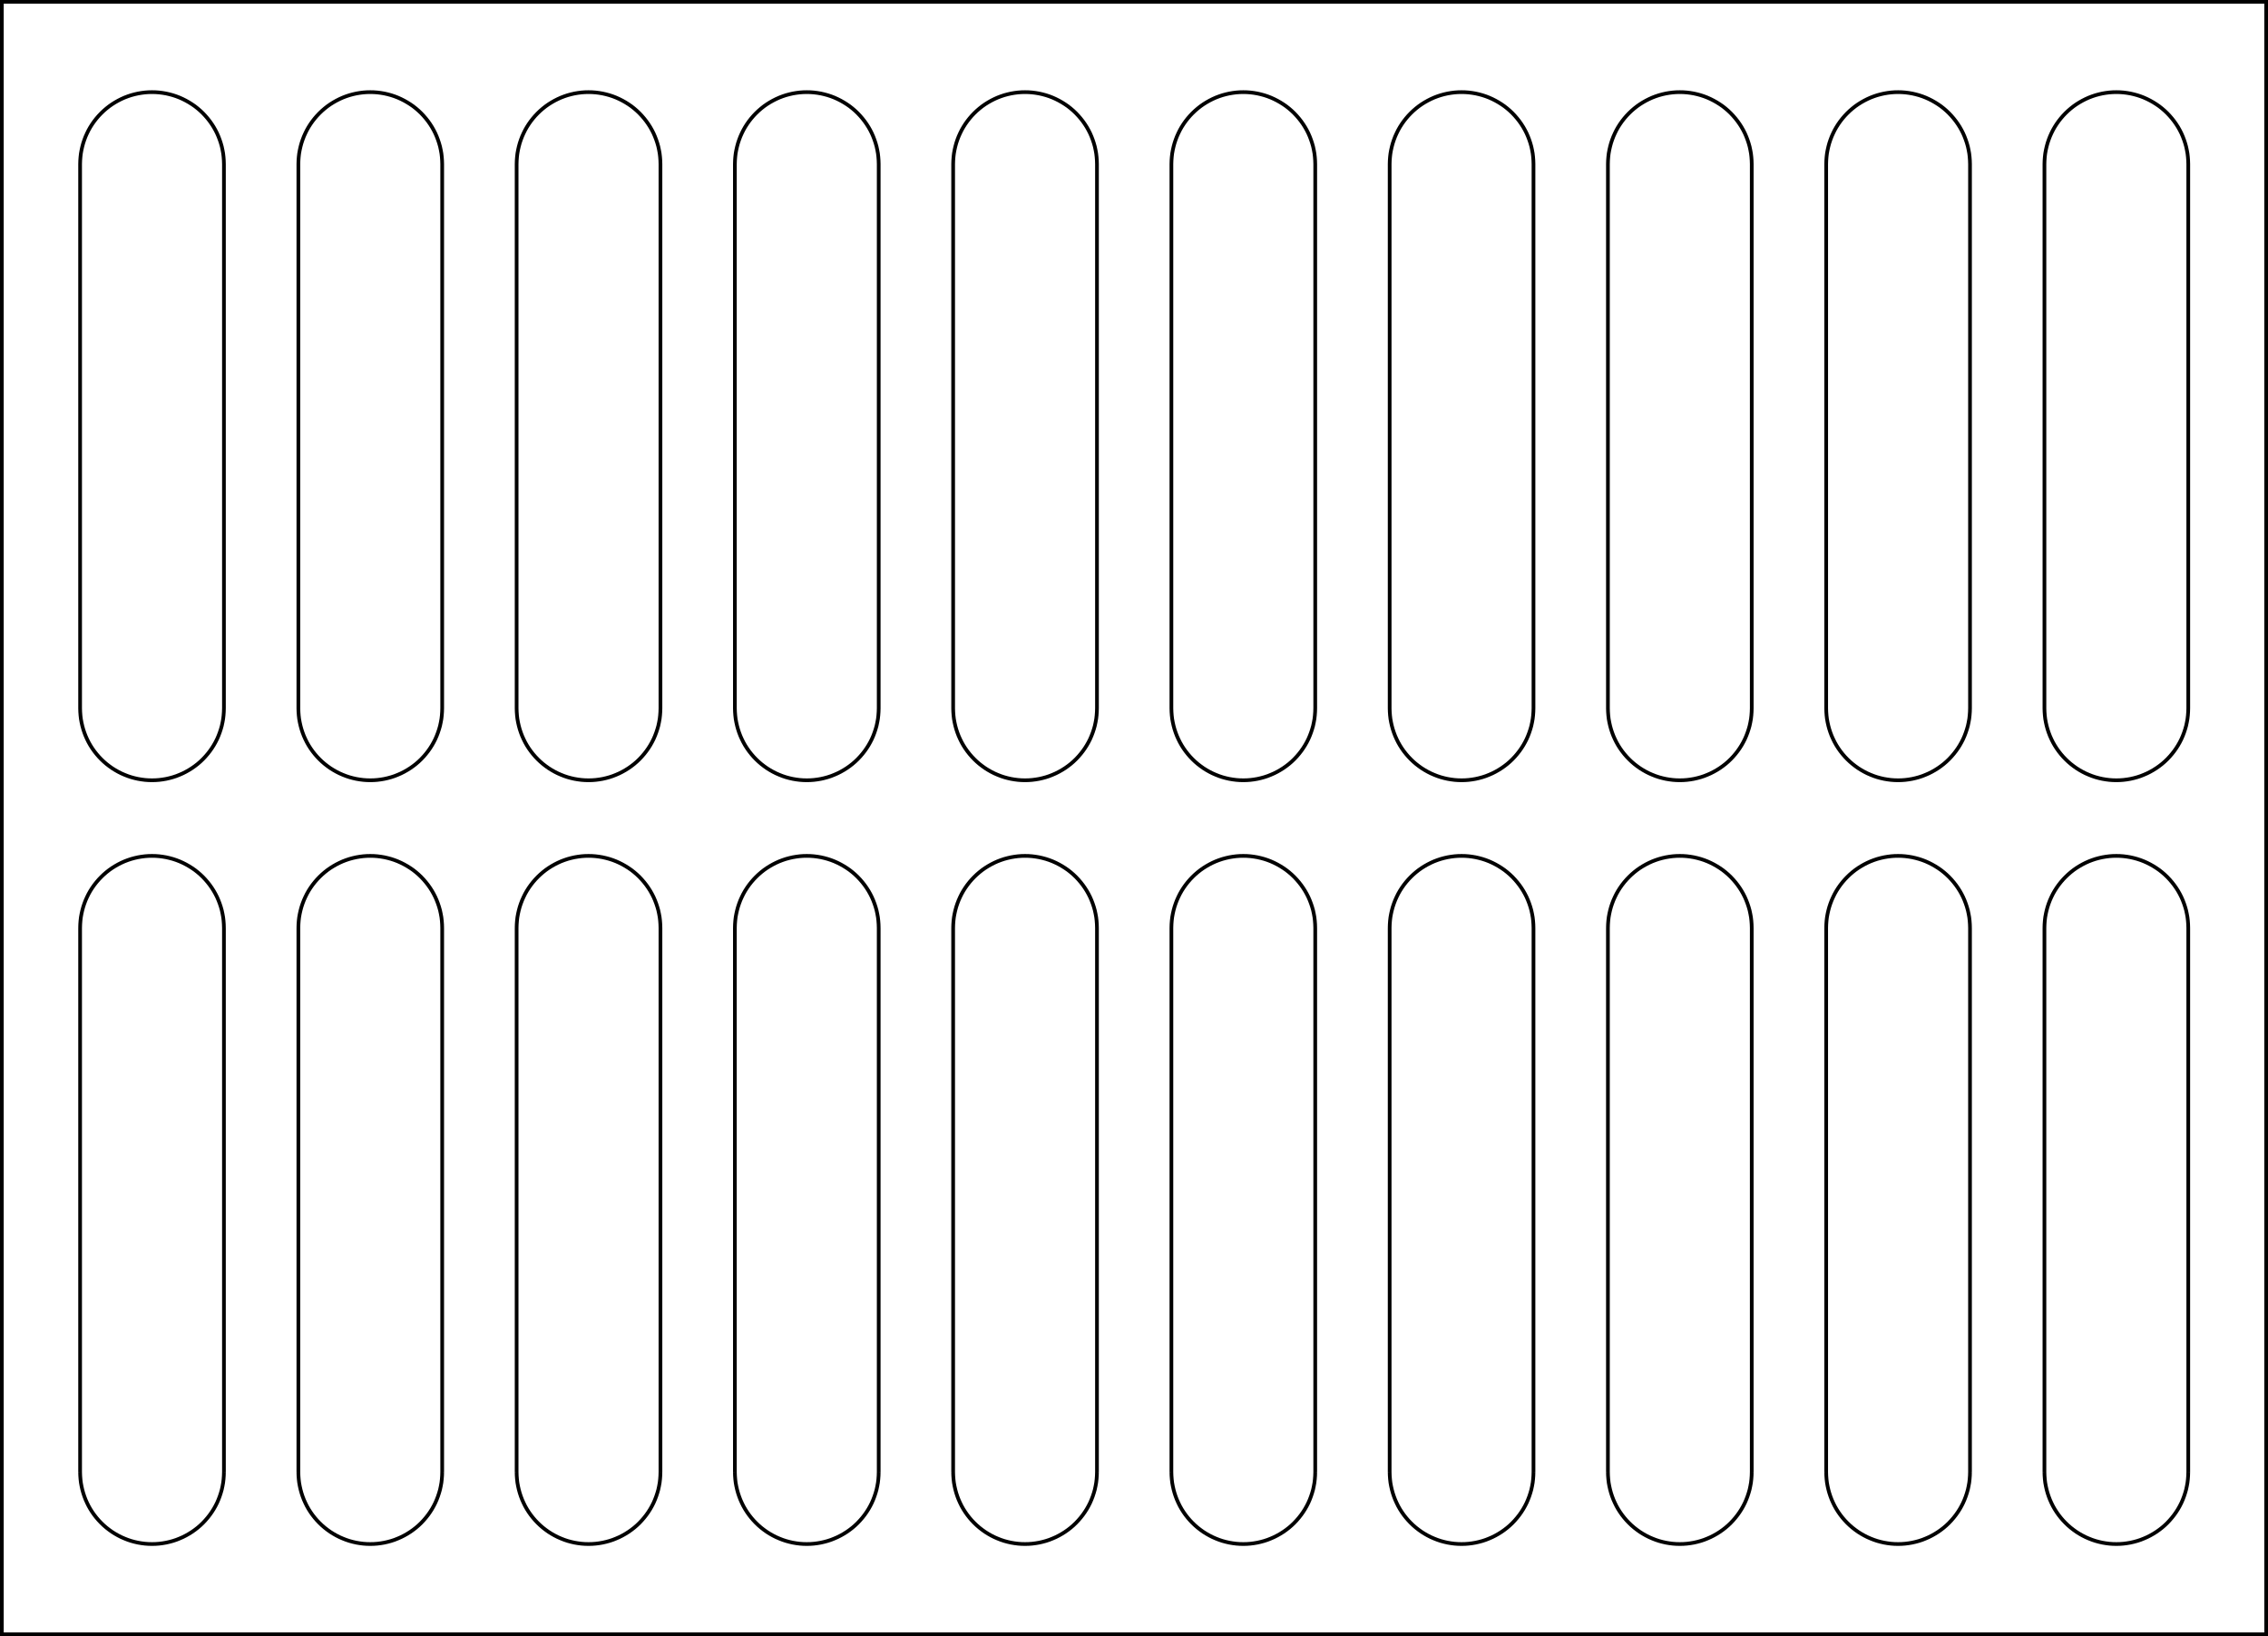 <?xml version="1.0" encoding="UTF-8" standalone="no"?>
<!-- Created with Inkscape (http://www.inkscape.org/) -->

<svg
   width="61.184mm"
   height="44.129mm"
   viewBox="0 0 61.184 44.129"
   version="1.1"
   id="svg1882"
   inkscape:version="1.2 (dc2aedaf03, 2022-05-15)"
   sodipodi:docname="gasket.svg"
   xmlns:inkscape="http://www.inkscape.org/namespaces/inkscape"
   xmlns:sodipodi="http://sodipodi.sourceforge.net/DTD/sodipodi-0.dtd"
   xmlns="http://www.w3.org/2000/svg"
   xmlns:svg="http://www.w3.org/2000/svg">
  <sodipodi:namedview
     id="namedview1884"
     pagecolor="#ffffff"
     bordercolor="#000000"
     borderopacity="0.25"
     inkscape:showpageshadow="2"
     inkscape:pageopacity="0.0"
     inkscape:pagecheckerboard="0"
     inkscape:deskcolor="#d1d1d1"
     inkscape:document-units="mm"
     showgrid="false"
     inkscape:zoom="1.4770342"
     inkscape:cx="233.57617"
     inkscape:cy="244.07017"
     inkscape:window-width="1409"
     inkscape:window-height="1032"
     inkscape:window-x="719"
     inkscape:window-y="151"
     inkscape:window-maximized="0"
     inkscape:current-layer="layer1" />
  <defs
     id="defs1879" />
  <g
     inkscape:label="Layer 1"
     inkscape:groupmode="layer"
     id="layer1"
     transform="translate(-7.832,-8.406)">
    <path
       id="rect2433"
       style="fill:none;stroke:#000000;stroke-width:0.1"
       d="M 7.882,8.456 H 68.966 V 52.486 H 7.882 Z M 9.993,48.111 V 33.43 m 3.88,0 v 14.681 m -3.88,-14.681 0.003,-0.095 0.007,-0.095 0.011,-0.094 0.017,-0.094 0.021,-0.093 0.025,-0.092 0.03,-0.09 0.034,-0.089 0.039,-0.087 0.042,-0.085 0.047,-0.083 0.051,-0.08 0.055,-0.078 0.059,-0.075 0.062,-0.072 0.066,-0.069 0.069,-0.066 0.072,-0.062 0.075,-0.059 0.077,-0.054 0.081,-0.051 0.083,-0.047 0.085,-0.043 0.087,-0.039 0.089,-0.034 0.09,-0.03 0.092,-0.025 0.093,-0.021 0.094,-0.016 0.094,-0.012 0.095,-0.007 0.095,-0.002 0.095,0.002 0.095,0.007 0.095,0.012 0.094,0.016 0.092,0.021 0.092,0.025 0.091,0.03 0.088,0.034 0.087,0.039 0.085,0.043 0.083,0.047 0.081,0.051 0.078,0.054 0.075,0.059 0.072,0.062 0.069,0.066 0.065,0.069 0.062,0.072 0.059,0.075 0.055,0.078 0.051,0.08 0.047,0.083 0.043,0.085 0.038,0.087 0.034,0.089 0.03,0.09 0.026,0.092 0.02,0.093 0.017,0.094 0.011,0.094 0.007,0.095 0.003,0.095 m 0,14.681 -0.003,0.096 -0.007,0.095 -0.011,0.094 -0.017,0.094 -0.02,0.093 -0.026,0.091 -0.03,0.091 -0.034,0.089 -0.038,0.087 -0.043,0.085 -0.047,0.083 -0.051,0.08 -0.055,0.078 -0.059,0.075 -0.062,0.072 -0.065,0.069 -0.069,0.066 -0.072,0.062 -0.075,0.058 -0.078,0.055 -0.081,0.051 -0.083,0.047 -0.085,0.043 -0.087,0.038 -0.088,0.035 -0.091,0.03 -0.092,0.025 -0.092,0.021 -0.094,0.016 -0.095,0.012 -0.095,0.007 -0.095,0.002 -0.095,-0.002 -0.095,-0.007 -0.094,-0.012 -0.094,-0.016 -0.093,-0.021 -0.092,-0.025 -0.09,-0.03 -0.089,-0.035 -0.087,-0.038 -0.085,-0.043 -0.083,-0.047 -0.081,-0.051 -0.077,-0.055 -0.075,-0.058 -0.072,-0.062 -0.069,-0.066 -0.066,-0.069 -0.062,-0.072 -0.059,-0.075 -0.055,-0.078 -0.051,-0.08 -0.047,-0.083 -0.042,-0.085 -0.039,-0.087 -0.034,-0.089 -0.03,-0.091 -0.025,-0.091 -0.021,-0.093 -0.017,-0.094 -0.011,-0.094 -0.007,-0.095 -0.003,-0.096 m 5.888,0 V 33.43 m 3.88,0 v 14.681 m -3.88,-14.681 0.003,-0.095 0.007,-0.095 0.011,-0.094 0.017,-0.094 0.021,-0.093 0.025,-0.092 0.03,-0.09 0.034,-0.089 0.039,-0.087 0.042,-0.085 0.047,-0.083 0.051,-0.08 0.055,-0.078 0.059,-0.075 0.062,-0.072 0.066,-0.069 0.069,-0.066 0.072,-0.062 0.075,-0.059 0.077,-0.054 0.081,-0.051 0.083,-0.047 0.085,-0.043 0.087,-0.039 0.089,-0.034 0.09,-0.03 0.092,-0.025 0.093,-0.021 0.094,-0.016 0.094,-0.012 0.095,-0.007 0.095,-0.002 0.095,0.002 0.095,0.007 0.095,0.012 0.094,0.016 0.092,0.021 0.092,0.025 0.091,0.03 0.088,0.034 0.087,0.039 0.085,0.043 0.083,0.047 0.081,0.051 0.078,0.054 0.075,0.059 0.072,0.062 0.069,0.066 0.065,0.069 0.062,0.072 0.059,0.075 0.055,0.078 0.051,0.08 0.047,0.083 0.043,0.085 0.038,0.087 0.034,0.089 0.03,0.09 0.026,0.092 0.02,0.093 0.017,0.094 0.011,0.094 0.007,0.095 0.003,0.095 m 0,14.681 -0.003,0.096 -0.007,0.095 -0.011,0.094 -0.017,0.094 -0.02,0.093 -0.026,0.091 -0.03,0.091 -0.034,0.089 -0.038,0.087 -0.043,0.085 -0.047,0.083 -0.051,0.08 -0.055,0.078 -0.059,0.075 -0.062,0.072 -0.065,0.069 -0.069,0.066 -0.072,0.062 -0.075,0.058 -0.078,0.055 -0.081,0.051 -0.083,0.047 -0.085,0.043 -0.087,0.038 -0.088,0.035 -0.091,0.03 -0.092,0.025 -0.092,0.021 -0.094,0.016 -0.095,0.012 -0.095,0.007 -0.095,0.002 -0.095,-0.002 -0.095,-0.007 -0.094,-0.012 -0.094,-0.016 -0.093,-0.021 -0.092,-0.025 -0.09,-0.03 -0.089,-0.035 -0.087,-0.038 -0.085,-0.043 -0.083,-0.047 -0.081,-0.051 -0.077,-0.055 -0.075,-0.058 -0.072,-0.062 -0.069,-0.066 -0.066,-0.069 -0.062,-0.072 -0.059,-0.075 -0.055,-0.078 -0.051,-0.08 -0.047,-0.083 -0.042,-0.085 -0.039,-0.087 -0.034,-0.089 -0.03,-0.091 -0.025,-0.091 -0.021,-0.093 -0.017,-0.094 -0.011,-0.094 -0.007,-0.095 -0.003,-0.096 m 5.888,0 V 33.43 m 3.88,0 v 14.681 m -3.88,-14.681 0.003,-0.095 0.007,-0.095 0.011,-0.094 0.017,-0.094 0.021,-0.093 0.025,-0.092 0.03,-0.09 0.034,-0.089 0.039,-0.087 0.042,-0.085 0.047,-0.083 0.051,-0.08 0.055,-0.078 0.059,-0.075 0.062,-0.072 0.066,-0.069 0.069,-0.066 0.072,-0.062 0.075,-0.059 0.077,-0.054 0.081,-0.051 0.083,-0.047 0.085,-0.043 0.087,-0.039 0.089,-0.034 0.09,-0.03 0.092,-0.025 0.093,-0.021 0.094,-0.016 0.094,-0.012 0.095,-0.007 0.095,-0.002 0.095,0.002 0.095,0.007 0.095,0.012 0.094,0.016 0.092,0.021 0.092,0.025 0.091,0.03 0.088,0.034 0.087,0.039 0.085,0.043 0.083,0.047 0.081,0.051 0.078,0.054 0.075,0.059 0.072,0.062 0.069,0.066 0.065,0.069 0.062,0.072 0.059,0.075 0.055,0.078 0.051,0.08 0.047,0.083 0.043,0.085 0.038,0.087 0.034,0.089 0.03,0.09 0.026,0.092 0.02,0.093 0.017,0.094 0.011,0.094 0.007,0.095 0.003,0.095 m 0,14.681 -0.003,0.096 -0.007,0.095 -0.011,0.094 -0.017,0.094 -0.02,0.093 -0.026,0.091 -0.03,0.091 -0.034,0.089 -0.038,0.087 -0.043,0.085 -0.047,0.083 -0.051,0.08 -0.055,0.078 -0.059,0.075 -0.062,0.072 -0.065,0.069 -0.069,0.066 -0.072,0.062 -0.075,0.058 -0.078,0.055 -0.081,0.051 -0.083,0.047 -0.085,0.043 -0.087,0.038 -0.088,0.035 -0.091,0.03 -0.092,0.025 -0.092,0.021 -0.094,0.016 -0.095,0.012 -0.095,0.007 -0.095,0.002 -0.095,-0.002 -0.095,-0.007 -0.094,-0.012 -0.094,-0.016 -0.093,-0.021 -0.092,-0.025 -0.09,-0.03 -0.089,-0.035 -0.087,-0.038 -0.085,-0.043 -0.083,-0.047 -0.081,-0.051 -0.077,-0.055 -0.075,-0.058 -0.072,-0.062 -0.069,-0.066 -0.066,-0.069 -0.062,-0.072 -0.059,-0.075 -0.055,-0.078 -0.051,-0.08 -0.047,-0.083 -0.042,-0.085 -0.039,-0.087 -0.034,-0.089 -0.03,-0.091 -0.025,-0.091 -0.021,-0.093 -0.017,-0.094 -0.011,-0.094 -0.007,-0.095 -0.003,-0.096 m 5.888,0 V 33.43 m 3.88,0 v 14.681 m -3.88,-14.681 0.003,-0.095 0.007,-0.095 0.011,-0.094 0.017,-0.094 0.021,-0.093 0.025,-0.092 0.03,-0.09 0.034,-0.089 0.039,-0.087 0.042,-0.085 0.047,-0.083 0.051,-0.08 0.055,-0.078 0.059,-0.075 0.062,-0.072 0.066,-0.069 0.069,-0.066 0.072,-0.062 0.075,-0.059 0.077,-0.054 0.081,-0.051 0.083,-0.047 0.085,-0.043 0.087,-0.039 0.089,-0.034 0.09,-0.03 0.092,-0.025 0.093,-0.021 0.094,-0.016 0.094,-0.012 0.095,-0.007 0.095,-0.002 0.095,0.002 0.095,0.007 0.095,0.012 0.094,0.016 0.092,0.021 0.092,0.025 0.091,0.03 0.088,0.034 0.087,0.039 0.085,0.043 0.083,0.047 0.081,0.051 0.078,0.054 0.075,0.059 0.072,0.062 0.069,0.066 0.065,0.069 0.062,0.072 0.059,0.075 0.055,0.078 0.051,0.08 0.047,0.083 0.043,0.085 0.038,0.087 0.034,0.089 0.03,0.09 0.026,0.092 0.02,0.093 0.017,0.094 0.011,0.094 0.007,0.095 0.003,0.095 m 0,14.681 -0.003,0.096 -0.007,0.095 -0.011,0.094 -0.017,0.094 -0.02,0.093 -0.026,0.091 -0.03,0.091 -0.034,0.089 -0.038,0.087 -0.043,0.085 -0.047,0.083 -0.051,0.08 -0.055,0.078 -0.059,0.075 -0.062,0.072 -0.065,0.069 -0.069,0.066 -0.072,0.062 -0.075,0.058 -0.078,0.055 -0.081,0.051 -0.083,0.047 -0.085,0.043 -0.087,0.038 -0.088,0.035 -0.091,0.03 -0.092,0.025 -0.092,0.021 -0.094,0.016 -0.095,0.012 -0.095,0.007 -0.095,0.002 -0.095,-0.002 -0.095,-0.007 -0.094,-0.012 -0.094,-0.016 -0.093,-0.021 -0.092,-0.025 -0.09,-0.03 -0.089,-0.035 -0.087,-0.038 -0.085,-0.043 -0.083,-0.047 -0.081,-0.051 -0.077,-0.055 -0.075,-0.058 -0.072,-0.062 -0.069,-0.066 -0.066,-0.069 -0.062,-0.072 -0.059,-0.075 -0.055,-0.078 -0.051,-0.08 -0.047,-0.083 -0.042,-0.085 -0.039,-0.087 -0.034,-0.089 -0.03,-0.091 -0.025,-0.091 -0.021,-0.093 -0.017,-0.094 -0.011,-0.094 -0.007,-0.095 -0.003,-0.096 m 5.888,0 V 33.43 m 3.88,0 v 14.681 m -3.88,-14.681 0.003,-0.095 0.007,-0.095 0.011,-0.094 0.017,-0.094 0.021,-0.093 0.025,-0.092 0.03,-0.09 0.034,-0.089 0.039,-0.087 0.042,-0.085 0.047,-0.083 0.051,-0.08 0.055,-0.078 0.059,-0.075 0.062,-0.072 0.066,-0.069 0.069,-0.066 0.072,-0.062 0.075,-0.059 0.077,-0.054 0.081,-0.051 0.083,-0.047 0.085,-0.043 0.087,-0.039 0.089,-0.034 0.09,-0.03 0.092,-0.025 0.093,-0.021 0.094,-0.016 0.094,-0.012 0.095,-0.007 0.095,-0.002 0.095,0.002 0.095,0.007 0.095,0.012 0.094,0.016 0.092,0.021 0.092,0.025 0.091,0.03 0.088,0.034 0.087,0.039 0.085,0.043 0.083,0.047 0.081,0.051 0.078,0.054 0.075,0.059 0.072,0.062 0.069,0.066 0.065,0.069 0.062,0.072 0.059,0.075 0.055,0.078 0.051,0.08 0.047,0.083 0.043,0.085 0.038,0.087 0.034,0.089 0.03,0.09 0.026,0.092 0.02,0.093 0.017,0.094 0.011,0.094 0.007,0.095 0.003,0.095 m 0,14.681 -0.003,0.096 -0.007,0.095 -0.011,0.094 -0.017,0.094 -0.02,0.093 -0.026,0.091 -0.03,0.091 -0.034,0.089 -0.038,0.087 -0.043,0.085 -0.047,0.083 -0.051,0.08 -0.055,0.078 -0.059,0.075 -0.062,0.072 -0.065,0.069 -0.069,0.066 -0.072,0.062 -0.075,0.058 -0.078,0.055 -0.081,0.051 -0.083,0.047 -0.085,0.043 -0.087,0.038 -0.088,0.035 -0.091,0.03 -0.092,0.025 -0.092,0.021 -0.094,0.016 -0.095,0.012 -0.095,0.007 -0.095,0.002 -0.095,-0.002 -0.095,-0.007 -0.094,-0.012 -0.094,-0.016 -0.093,-0.021 -0.092,-0.025 -0.09,-0.03 -0.089,-0.035 -0.087,-0.038 -0.085,-0.043 -0.083,-0.047 -0.081,-0.051 -0.077,-0.055 -0.075,-0.058 -0.072,-0.062 -0.069,-0.066 -0.066,-0.069 -0.062,-0.072 -0.059,-0.075 -0.055,-0.078 -0.051,-0.08 -0.047,-0.083 -0.042,-0.085 -0.039,-0.087 -0.034,-0.089 -0.03,-0.091 -0.025,-0.091 -0.021,-0.093 -0.017,-0.094 -0.011,-0.094 -0.007,-0.095 -0.003,-0.096 m 5.888,0 V 33.43 m 3.88,0 v 14.681 m -3.88,-14.681 0.003,-0.095 0.007,-0.095 0.011,-0.094 0.017,-0.094 0.021,-0.093 0.025,-0.092 0.03,-0.09 0.034,-0.089 0.039,-0.087 0.042,-0.085 0.047,-0.083 0.051,-0.08 0.055,-0.078 0.059,-0.075 0.062,-0.072 0.066,-0.069 0.069,-0.066 0.072,-0.062 0.075,-0.059 0.077,-0.054 0.081,-0.051 0.083,-0.047 0.085,-0.043 0.087,-0.039 0.089,-0.034 0.09,-0.03 0.092,-0.025 0.093,-0.021 0.094,-0.016 0.094,-0.012 0.095,-0.007 0.095,-0.002 0.095,0.002 0.095,0.007 0.095,0.012 0.094,0.016 0.092,0.021 0.092,0.025 0.091,0.03 0.088,0.034 0.087,0.039 0.085,0.043 0.083,0.047 0.081,0.051 0.078,0.054 0.075,0.059 0.072,0.062 0.069,0.066 0.065,0.069 0.062,0.072 0.059,0.075 0.055,0.078 0.051,0.08 0.047,0.083 0.043,0.085 0.038,0.087 0.034,0.089 0.03,0.09 0.026,0.092 0.02,0.093 0.017,0.094 0.011,0.094 0.007,0.095 0.003,0.095 m 0,14.681 -0.003,0.096 -0.007,0.095 -0.011,0.094 -0.017,0.094 -0.02,0.093 -0.026,0.091 -0.03,0.091 -0.034,0.089 -0.038,0.087 -0.043,0.085 -0.047,0.083 -0.051,0.08 -0.055,0.078 -0.059,0.075 -0.062,0.072 -0.065,0.069 -0.069,0.066 -0.072,0.062 -0.075,0.058 -0.078,0.055 -0.081,0.051 -0.083,0.047 -0.085,0.043 -0.087,0.038 -0.088,0.035 -0.091,0.03 -0.092,0.025 -0.092,0.021 -0.094,0.016 -0.095,0.012 -0.095,0.007 -0.095,0.002 -0.095,-0.002 -0.095,-0.007 -0.094,-0.012 -0.094,-0.016 -0.093,-0.021 -0.092,-0.025 -0.09,-0.03 -0.089,-0.035 -0.087,-0.038 -0.085,-0.043 -0.083,-0.047 -0.081,-0.051 -0.077,-0.055 -0.075,-0.058 -0.072,-0.062 -0.069,-0.066 -0.066,-0.069 -0.062,-0.072 -0.059,-0.075 -0.055,-0.078 -0.051,-0.08 -0.047,-0.083 -0.042,-0.085 -0.039,-0.087 -0.034,-0.089 -0.03,-0.091 -0.025,-0.091 -0.021,-0.093 -0.017,-0.094 -0.011,-0.094 -0.007,-0.095 -0.003,-0.096 m 5.888,0 V 33.43 m 3.88,0 v 14.681 m -3.88,-14.681 0.003,-0.095 0.007,-0.095 0.011,-0.094 0.017,-0.094 0.021,-0.093 0.025,-0.092 0.03,-0.09 0.034,-0.089 0.039,-0.087 0.042,-0.085 0.047,-0.083 0.051,-0.08 0.055,-0.078 0.059,-0.075 0.062,-0.072 0.066,-0.069 0.069,-0.066 0.072,-0.062 0.075,-0.059 0.077,-0.054 0.081,-0.051 0.083,-0.047 0.085,-0.043 0.087,-0.039 0.089,-0.034 0.09,-0.03 0.092,-0.025 0.093,-0.021 0.094,-0.016 0.094,-0.012 0.095,-0.007 0.095,-0.002 0.095,0.002 0.095,0.007 0.095,0.012 0.094,0.016 0.092,0.021 0.092,0.025 0.091,0.03 0.088,0.034 0.087,0.039 0.085,0.043 0.083,0.047 0.081,0.051 0.078,0.054 0.075,0.059 0.072,0.062 0.069,0.066 0.065,0.069 0.062,0.072 0.059,0.075 0.055,0.078 0.051,0.08 0.047,0.083 0.043,0.085 0.038,0.087 0.034,0.089 0.03,0.09 0.026,0.092 0.02,0.093 0.017,0.094 0.011,0.094 0.007,0.095 0.003,0.095 m 0,14.681 -0.003,0.096 -0.007,0.095 -0.011,0.094 -0.017,0.094 -0.02,0.093 -0.026,0.091 -0.03,0.091 -0.034,0.089 -0.038,0.087 -0.043,0.085 -0.047,0.083 -0.051,0.08 -0.055,0.078 -0.059,0.075 -0.062,0.072 -0.065,0.069 -0.069,0.066 -0.072,0.062 -0.075,0.058 -0.078,0.055 -0.081,0.051 -0.083,0.047 -0.085,0.043 -0.087,0.038 -0.088,0.035 -0.091,0.03 -0.092,0.025 -0.092,0.021 -0.094,0.016 -0.095,0.012 -0.095,0.007 -0.095,0.002 -0.095,-0.002 -0.095,-0.007 -0.094,-0.012 -0.094,-0.016 -0.093,-0.021 -0.092,-0.025 -0.09,-0.03 -0.089,-0.035 -0.087,-0.038 -0.085,-0.043 -0.083,-0.047 -0.081,-0.051 -0.077,-0.055 -0.075,-0.058 -0.072,-0.062 -0.069,-0.066 -0.066,-0.069 -0.062,-0.072 -0.059,-0.075 -0.055,-0.078 -0.051,-0.08 -0.047,-0.083 -0.042,-0.085 -0.039,-0.087 -0.034,-0.089 -0.03,-0.091 -0.025,-0.091 -0.021,-0.093 -0.017,-0.094 -0.011,-0.094 -0.007,-0.095 -0.003,-0.096 m 5.888,0 V 33.43 m 3.88,0 v 14.681 m -3.88,-14.681 0.003,-0.095 0.007,-0.095 0.011,-0.094 0.017,-0.094 0.021,-0.093 0.025,-0.092 0.03,-0.09 0.034,-0.089 0.039,-0.087 0.042,-0.085 0.047,-0.083 0.051,-0.08 0.055,-0.078 0.059,-0.075 0.062,-0.072 0.066,-0.069 0.069,-0.066 0.072,-0.062 0.075,-0.059 0.077,-0.054 0.081,-0.051 0.083,-0.047 0.085,-0.043 0.087,-0.039 0.089,-0.034 0.09,-0.03 0.092,-0.025 0.093,-0.021 0.094,-0.016 0.094,-0.012 0.095,-0.007 0.095,-0.002 0.095,0.002 0.095,0.007 0.095,0.012 0.094,0.016 0.092,0.021 0.092,0.025 0.091,0.03 0.088,0.034 0.087,0.039 0.085,0.043 0.083,0.047 0.081,0.051 0.078,0.054 0.075,0.059 0.072,0.062 0.069,0.066 0.065,0.069 0.062,0.072 0.059,0.075 0.055,0.078 0.051,0.08 0.047,0.083 0.043,0.085 0.038,0.087 0.034,0.089 0.03,0.09 0.026,0.092 0.02,0.093 0.017,0.094 0.011,0.094 0.007,0.095 0.003,0.095 m 0,14.681 -0.003,0.096 -0.007,0.095 -0.011,0.094 -0.017,0.094 -0.02,0.093 -0.026,0.091 -0.03,0.091 -0.034,0.089 -0.038,0.087 -0.043,0.085 -0.047,0.083 -0.051,0.08 -0.055,0.078 -0.059,0.075 -0.062,0.072 -0.065,0.069 -0.069,0.066 -0.072,0.062 -0.075,0.058 -0.078,0.055 -0.081,0.051 -0.083,0.047 -0.085,0.043 -0.087,0.038 -0.088,0.035 -0.091,0.03 -0.092,0.025 -0.092,0.021 -0.094,0.016 -0.095,0.012 -0.095,0.007 -0.095,0.002 -0.095,-0.002 -0.095,-0.007 -0.094,-0.012 -0.094,-0.016 -0.093,-0.021 -0.092,-0.025 -0.09,-0.03 -0.089,-0.035 -0.087,-0.038 -0.085,-0.043 -0.083,-0.047 -0.081,-0.051 -0.077,-0.055 -0.075,-0.058 -0.072,-0.062 -0.069,-0.066 -0.066,-0.069 -0.062,-0.072 -0.059,-0.075 -0.055,-0.078 -0.051,-0.08 -0.047,-0.083 -0.042,-0.085 -0.039,-0.087 -0.034,-0.089 -0.03,-0.091 -0.025,-0.091 -0.021,-0.093 -0.017,-0.094 -0.011,-0.094 -0.007,-0.095 -0.003,-0.096 m 5.888,0 V 33.43 m 3.88,0 v 14.681 m -3.88,-14.681 0.003,-0.095 0.007,-0.095 0.011,-0.094 0.017,-0.094 0.021,-0.093 0.025,-0.092 0.03,-0.09 0.034,-0.089 0.039,-0.087 0.042,-0.085 0.047,-0.083 0.051,-0.08 0.055,-0.078 0.059,-0.075 0.062,-0.072 0.066,-0.069 0.069,-0.066 0.072,-0.062 0.075,-0.059 0.077,-0.054 0.081,-0.051 0.083,-0.047 0.085,-0.043 0.087,-0.039 0.089,-0.034 0.09,-0.03 0.092,-0.025 0.093,-0.021 0.094,-0.016 0.094,-0.012 0.095,-0.007 0.095,-0.002 0.095,0.002 0.095,0.007 0.095,0.012 0.094,0.016 0.092,0.021 0.092,0.025 0.091,0.03 0.088,0.034 0.087,0.039 0.085,0.043 0.083,0.047 0.081,0.051 0.078,0.054 0.075,0.059 0.072,0.062 0.069,0.066 0.065,0.069 0.062,0.072 0.059,0.075 0.055,0.078 0.051,0.08 0.047,0.083 0.043,0.085 0.038,0.087 0.034,0.089 0.03,0.09 0.026,0.092 0.02,0.093 0.017,0.094 0.011,0.094 0.007,0.095 0.003,0.095 m 0,14.681 -0.003,0.096 -0.007,0.095 -0.011,0.094 -0.017,0.094 -0.02,0.093 -0.026,0.091 -0.03,0.091 -0.034,0.089 -0.038,0.087 -0.043,0.085 -0.047,0.083 -0.051,0.08 -0.055,0.078 -0.059,0.075 -0.062,0.072 -0.065,0.069 -0.069,0.066 -0.072,0.062 -0.075,0.058 -0.078,0.055 -0.081,0.051 -0.083,0.047 -0.085,0.043 -0.087,0.038 -0.088,0.035 -0.091,0.03 -0.092,0.025 -0.092,0.021 -0.094,0.016 -0.095,0.012 -0.095,0.007 -0.095,0.002 -0.095,-0.002 -0.095,-0.007 -0.094,-0.012 -0.094,-0.016 -0.093,-0.021 -0.092,-0.025 -0.09,-0.03 -0.089,-0.035 -0.087,-0.038 -0.085,-0.043 -0.083,-0.047 -0.081,-0.051 -0.077,-0.055 -0.075,-0.058 -0.072,-0.062 -0.069,-0.066 -0.066,-0.069 -0.062,-0.072 -0.059,-0.075 -0.055,-0.078 -0.051,-0.08 -0.047,-0.083 -0.042,-0.085 -0.039,-0.087 -0.034,-0.089 -0.03,-0.091 -0.025,-0.091 -0.021,-0.093 -0.017,-0.094 -0.011,-0.094 -0.007,-0.095 -0.003,-0.096 m 5.888,0 V 33.43 m 3.88,0 v 14.681 m -3.88,-14.681 0.003,-0.095 0.007,-0.095 0.011,-0.094 0.017,-0.094 0.021,-0.093 0.025,-0.092 0.03,-0.09 0.034,-0.089 0.039,-0.087 0.042,-0.085 0.047,-0.083 0.051,-0.08 0.055,-0.078 0.059,-0.075 0.062,-0.072 0.066,-0.069 0.069,-0.066 0.072,-0.062 0.075,-0.059 0.077,-0.054 0.081,-0.051 0.083,-0.047 0.085,-0.043 0.087,-0.039 0.089,-0.034 0.09,-0.03 0.092,-0.025 0.093,-0.021 0.094,-0.016 0.094,-0.012 0.095,-0.007 0.095,-0.002 0.095,0.002 0.095,0.007 0.095,0.012 0.094,0.016 0.092,0.021 0.092,0.025 0.091,0.03 0.088,0.034 0.087,0.039 0.085,0.043 0.083,0.047 0.081,0.051 0.078,0.054 0.075,0.059 0.072,0.062 0.069,0.066 0.065,0.069 0.062,0.072 0.059,0.075 0.055,0.078 0.051,0.08 0.047,0.083 0.043,0.085 0.038,0.087 0.034,0.089 0.03,0.09 0.026,0.092 0.02,0.093 0.017,0.094 0.011,0.094 0.007,0.095 0.003,0.095 m 0,14.681 -0.003,0.096 -0.007,0.095 -0.011,0.094 -0.017,0.094 -0.02,0.093 -0.026,0.091 -0.03,0.091 -0.034,0.089 -0.038,0.087 -0.043,0.085 -0.047,0.083 -0.051,0.08 -0.055,0.078 -0.059,0.075 -0.062,0.072 -0.065,0.069 -0.069,0.066 -0.072,0.062 -0.075,0.058 -0.078,0.055 -0.081,0.051 -0.083,0.047 -0.085,0.043 -0.087,0.038 -0.088,0.035 -0.091,0.03 -0.092,0.025 -0.092,0.021 -0.094,0.016 -0.095,0.012 -0.095,0.007 -0.095,0.002 -0.095,-0.002 -0.095,-0.007 -0.094,-0.012 -0.094,-0.016 -0.093,-0.021 -0.092,-0.025 -0.09,-0.03 -0.089,-0.035 -0.087,-0.038 -0.085,-0.043 -0.083,-0.047 -0.081,-0.051 -0.077,-0.055 -0.075,-0.058 -0.072,-0.062 -0.069,-0.066 -0.066,-0.069 -0.062,-0.072 -0.059,-0.075 -0.055,-0.078 -0.051,-0.08 -0.047,-0.083 -0.042,-0.085 -0.039,-0.087 -0.034,-0.089 -0.03,-0.091 -0.025,-0.091 -0.021,-0.093 -0.017,-0.094 -0.011,-0.094 -0.007,-0.095 -0.003,-0.096 M 9.993,27.511 v -14.681 m 3.88,0 v 14.681 m -3.88,-14.681 0.003,-0.095 0.007,-0.095 0.011,-0.094 0.017,-0.094 0.021,-0.093 0.025,-0.092 0.03,-0.09 0.034,-0.089 0.039,-0.087 0.042,-0.085 0.047,-0.083 0.051,-0.08 0.055,-0.078 0.059,-0.075 0.062,-0.072 0.066,-0.069 0.069,-0.066 0.072,-0.062 0.075,-0.059 0.077,-0.054 0.081,-0.051 0.083,-0.047 0.085,-0.043 0.087,-0.039 0.089,-0.034 0.09,-0.03 0.092,-0.025 0.093,-0.021 0.094,-0.016 0.094,-0.012 0.095,-0.007 0.095,-0.002 0.095,0.002 0.095,0.007 0.095,0.012 0.094,0.016 0.092,0.021 0.092,0.025 0.091,0.03 0.088,0.034 0.087,0.039 0.085,0.043 0.083,0.047 0.081,0.051 0.078,0.054 0.075,0.059 0.072,0.062 0.069,0.066 0.065,0.069 0.062,0.072 0.059,0.075 0.055,0.078 0.051,0.08 0.047,0.083 0.043,0.085 0.038,0.087 0.034,0.089 0.03,0.09 0.026,0.092 0.02,0.093 0.017,0.094 0.011,0.094 0.007,0.095 0.003,0.095 m 0,14.681 -0.003,0.096 -0.007,0.095 -0.011,0.094 -0.017,0.094 -0.02,0.093 -0.026,0.091 -0.03,0.091 -0.034,0.089 -0.038,0.087 -0.043,0.085 -0.047,0.083 -0.051,0.08 -0.055,0.078 -0.059,0.075 -0.062,0.072 -0.065,0.069 -0.069,0.066 -0.072,0.062 -0.075,0.058 -0.078,0.055 -0.081,0.051 -0.083,0.047 -0.085,0.043 -0.087,0.038 -0.088,0.035 -0.091,0.03 -0.092,0.025 -0.092,0.021 -0.094,0.016 -0.095,0.012 -0.095,0.007 -0.095,0.002 -0.095,-0.002 -0.095,-0.007 -0.094,-0.012 -0.094,-0.016 -0.093,-0.021 -0.092,-0.025 -0.09,-0.03 -0.089,-0.035 -0.087,-0.038 -0.085,-0.043 -0.083,-0.047 -0.081,-0.051 -0.077,-0.055 -0.075,-0.058 -0.072,-0.062 -0.069,-0.066 -0.066,-0.069 -0.062,-0.072 -0.059,-0.075 -0.055,-0.078 -0.051,-0.08 -0.047,-0.083 -0.042,-0.085 -0.039,-0.087 -0.034,-0.089 -0.03,-0.091 -0.025,-0.091 -0.021,-0.093 -0.017,-0.094 -0.011,-0.094 -0.007,-0.095 -0.003,-0.096 m 5.888,0 v -14.681 m 3.88,0 v 14.681 m -3.88,-14.681 0.003,-0.095 0.007,-0.095 0.011,-0.094 0.017,-0.094 0.021,-0.093 0.025,-0.092 0.03,-0.09 0.034,-0.089 0.039,-0.087 0.042,-0.085 0.047,-0.083 0.051,-0.08 0.055,-0.078 0.059,-0.075 0.062,-0.072 0.066,-0.069 0.069,-0.066 0.072,-0.062 0.075,-0.059 0.077,-0.054 0.081,-0.051 0.083,-0.047 0.085,-0.043 0.087,-0.039 0.089,-0.034 0.09,-0.03 0.092,-0.025 0.093,-0.021 0.094,-0.016 0.094,-0.012 0.095,-0.007 0.095,-0.002 0.095,0.002 0.095,0.007 0.095,0.012 0.094,0.016 0.092,0.021 0.092,0.025 0.091,0.03 0.088,0.034 0.087,0.039 0.085,0.043 0.083,0.047 0.081,0.051 0.078,0.054 0.075,0.059 0.072,0.062 0.069,0.066 0.065,0.069 0.062,0.072 0.059,0.075 0.055,0.078 0.051,0.08 0.047,0.083 0.043,0.085 0.038,0.087 0.034,0.089 0.03,0.09 0.026,0.092 0.02,0.093 0.017,0.094 0.011,0.094 0.007,0.095 0.003,0.095 m 0,14.681 -0.003,0.096 -0.007,0.095 -0.011,0.094 -0.017,0.094 -0.02,0.093 -0.026,0.091 -0.03,0.091 -0.034,0.089 -0.038,0.087 -0.043,0.085 -0.047,0.083 -0.051,0.08 -0.055,0.078 -0.059,0.075 -0.062,0.072 -0.065,0.069 -0.069,0.066 -0.072,0.062 -0.075,0.058 -0.078,0.055 -0.081,0.051 -0.083,0.047 -0.085,0.043 -0.087,0.038 -0.088,0.035 -0.091,0.03 -0.092,0.025 -0.092,0.021 -0.094,0.016 -0.095,0.012 -0.095,0.007 -0.095,0.002 -0.095,-0.002 -0.095,-0.007 -0.094,-0.012 -0.094,-0.016 -0.093,-0.021 -0.092,-0.025 -0.09,-0.03 -0.089,-0.035 -0.087,-0.038 -0.085,-0.043 -0.083,-0.047 -0.081,-0.051 -0.077,-0.055 -0.075,-0.058 -0.072,-0.062 -0.069,-0.066 -0.066,-0.069 -0.062,-0.072 -0.059,-0.075 -0.055,-0.078 -0.051,-0.08 -0.047,-0.083 -0.042,-0.085 -0.039,-0.087 -0.034,-0.089 -0.03,-0.091 -0.025,-0.091 -0.021,-0.093 -0.017,-0.094 -0.011,-0.094 -0.007,-0.095 -0.003,-0.096 m 5.888,0 v -14.681 m 3.88,0 v 14.681 m -3.88,-14.681 0.003,-0.095 0.007,-0.095 0.011,-0.094 0.017,-0.094 0.021,-0.093 0.025,-0.092 0.03,-0.09 0.034,-0.089 0.039,-0.087 0.042,-0.085 0.047,-0.083 0.051,-0.08 0.055,-0.078 0.059,-0.075 0.062,-0.072 0.066,-0.069 0.069,-0.066 0.072,-0.062 0.075,-0.059 0.077,-0.054 0.081,-0.051 0.083,-0.047 0.085,-0.043 0.087,-0.039 0.089,-0.034 0.09,-0.03 0.092,-0.025 0.093,-0.021 0.094,-0.016 0.094,-0.012 0.095,-0.007 0.095,-0.002 0.095,0.002 0.095,0.007 0.095,0.012 0.094,0.016 0.092,0.021 0.092,0.025 0.091,0.03 0.088,0.034 0.087,0.039 0.085,0.043 0.083,0.047 0.081,0.051 0.078,0.054 0.075,0.059 0.072,0.062 0.069,0.066 0.065,0.069 0.062,0.072 0.059,0.075 0.055,0.078 0.051,0.08 0.047,0.083 0.043,0.085 0.038,0.087 0.034,0.089 0.03,0.09 0.026,0.092 0.02,0.093 0.017,0.094 0.011,0.094 0.007,0.095 0.003,0.095 m 0,14.681 -0.003,0.096 -0.007,0.095 -0.011,0.094 -0.017,0.094 -0.02,0.093 -0.026,0.091 -0.03,0.091 -0.034,0.089 -0.038,0.087 -0.043,0.085 -0.047,0.083 -0.051,0.08 -0.055,0.078 -0.059,0.075 -0.062,0.072 -0.065,0.069 -0.069,0.066 -0.072,0.062 -0.075,0.058 -0.078,0.055 -0.081,0.051 -0.083,0.047 -0.085,0.043 -0.087,0.038 -0.088,0.035 -0.091,0.03 -0.092,0.025 -0.092,0.021 -0.094,0.016 -0.095,0.012 -0.095,0.007 -0.095,0.002 -0.095,-0.002 -0.095,-0.007 -0.094,-0.012 -0.094,-0.016 -0.093,-0.021 -0.092,-0.025 -0.09,-0.03 -0.089,-0.035 -0.087,-0.038 -0.085,-0.043 -0.083,-0.047 -0.081,-0.051 -0.077,-0.055 -0.075,-0.058 -0.072,-0.062 -0.069,-0.066 -0.066,-0.069 -0.062,-0.072 -0.059,-0.075 -0.055,-0.078 -0.051,-0.08 -0.047,-0.083 -0.042,-0.085 -0.039,-0.087 -0.034,-0.089 -0.03,-0.091 -0.025,-0.091 -0.021,-0.093 -0.017,-0.094 -0.011,-0.094 -0.007,-0.095 -0.003,-0.096 m 5.888,0 v -14.681 m 3.88,0 v 14.681 m -3.88,-14.681 0.003,-0.095 0.007,-0.095 0.011,-0.094 0.017,-0.094 0.021,-0.093 0.025,-0.092 0.03,-0.09 0.034,-0.089 0.039,-0.087 0.042,-0.085 0.047,-0.083 0.051,-0.08 0.055,-0.078 0.059,-0.075 0.062,-0.072 0.066,-0.069 0.069,-0.066 0.072,-0.062 0.075,-0.059 0.077,-0.054 0.081,-0.051 0.083,-0.047 0.085,-0.043 0.087,-0.039 0.089,-0.034 0.09,-0.03 0.092,-0.025 0.093,-0.021 0.094,-0.016 0.094,-0.012 0.095,-0.007 0.095,-0.002 0.095,0.002 0.095,0.007 0.095,0.012 0.094,0.016 0.092,0.021 0.092,0.025 0.091,0.03 0.088,0.034 0.087,0.039 0.085,0.043 0.083,0.047 0.081,0.051 0.078,0.054 0.075,0.059 0.072,0.062 0.069,0.066 0.065,0.069 0.062,0.072 0.059,0.075 0.055,0.078 0.051,0.08 0.047,0.083 0.043,0.085 0.038,0.087 0.034,0.089 0.03,0.09 0.026,0.092 0.02,0.093 0.017,0.094 0.011,0.094 0.007,0.095 0.003,0.095 m 0,14.681 -0.003,0.096 -0.007,0.095 -0.011,0.094 -0.017,0.094 -0.02,0.093 -0.026,0.091 -0.03,0.091 -0.034,0.089 -0.038,0.087 -0.043,0.085 -0.047,0.083 -0.051,0.08 -0.055,0.078 -0.059,0.075 -0.062,0.072 -0.065,0.069 -0.069,0.066 -0.072,0.062 -0.075,0.058 -0.078,0.055 -0.081,0.051 -0.083,0.047 -0.085,0.043 -0.087,0.038 -0.088,0.035 -0.091,0.03 -0.092,0.025 -0.092,0.021 -0.094,0.016 -0.095,0.012 -0.095,0.007 -0.095,0.002 -0.095,-0.002 -0.095,-0.007 -0.094,-0.012 -0.094,-0.016 -0.093,-0.021 -0.092,-0.025 -0.09,-0.03 -0.089,-0.035 -0.087,-0.038 -0.085,-0.043 -0.083,-0.047 -0.081,-0.051 -0.077,-0.055 -0.075,-0.058 -0.072,-0.062 -0.069,-0.066 -0.066,-0.069 -0.062,-0.072 -0.059,-0.075 -0.055,-0.078 -0.051,-0.08 -0.047,-0.083 -0.042,-0.085 -0.039,-0.087 -0.034,-0.089 -0.03,-0.091 -0.025,-0.091 -0.021,-0.093 -0.017,-0.094 -0.011,-0.094 -0.007,-0.095 -0.003,-0.096 m 5.888,0 v -14.681 m 3.88,0 v 14.681 m -3.88,-14.681 0.003,-0.095 0.007,-0.095 0.011,-0.094 0.017,-0.094 0.021,-0.093 0.025,-0.092 0.03,-0.09 0.034,-0.089 0.039,-0.087 0.042,-0.085 0.047,-0.083 0.051,-0.08 0.055,-0.078 0.059,-0.075 0.062,-0.072 0.066,-0.069 0.069,-0.066 0.072,-0.062 0.075,-0.059 0.077,-0.054 0.081,-0.051 0.083,-0.047 0.085,-0.043 0.087,-0.039 0.089,-0.034 0.09,-0.03 0.092,-0.025 0.093,-0.021 0.094,-0.016 0.094,-0.012 0.095,-0.007 0.095,-0.002 0.095,0.002 0.095,0.007 0.095,0.012 0.094,0.016 0.092,0.021 0.092,0.025 0.091,0.03 0.088,0.034 0.087,0.039 0.085,0.043 0.083,0.047 0.081,0.051 0.078,0.054 0.075,0.059 0.072,0.062 0.069,0.066 0.065,0.069 0.062,0.072 0.059,0.075 0.055,0.078 0.051,0.08 0.047,0.083 0.043,0.085 0.038,0.087 0.034,0.089 0.03,0.09 0.026,0.092 0.02,0.093 0.017,0.094 0.011,0.094 0.007,0.095 0.003,0.095 m 0,14.681 -0.003,0.096 -0.007,0.095 -0.011,0.094 -0.017,0.094 -0.02,0.093 -0.026,0.091 -0.03,0.091 -0.034,0.089 -0.038,0.087 -0.043,0.085 -0.047,0.083 -0.051,0.08 -0.055,0.078 -0.059,0.075 -0.062,0.072 -0.065,0.069 -0.069,0.066 -0.072,0.062 -0.075,0.058 -0.078,0.055 -0.081,0.051 -0.083,0.047 -0.085,0.043 -0.087,0.038 -0.088,0.035 -0.091,0.03 -0.092,0.025 -0.092,0.021 -0.094,0.016 -0.095,0.012 -0.095,0.007 -0.095,0.002 -0.095,-0.002 -0.095,-0.007 -0.094,-0.012 -0.094,-0.016 -0.093,-0.021 -0.092,-0.025 -0.09,-0.03 -0.089,-0.035 -0.087,-0.038 -0.085,-0.043 -0.083,-0.047 -0.081,-0.051 -0.077,-0.055 -0.075,-0.058 -0.072,-0.062 -0.069,-0.066 -0.066,-0.069 -0.062,-0.072 -0.059,-0.075 -0.055,-0.078 -0.051,-0.08 -0.047,-0.083 -0.042,-0.085 -0.039,-0.087 -0.034,-0.089 -0.03,-0.091 -0.025,-0.091 -0.021,-0.093 -0.017,-0.094 -0.011,-0.094 -0.007,-0.095 -0.003,-0.096 m 5.888,0 v -14.681 m 3.88,0 v 14.681 m -3.88,-14.681 0.003,-0.095 0.007,-0.095 0.011,-0.094 0.017,-0.094 0.021,-0.093 0.025,-0.092 0.03,-0.09 0.034,-0.089 0.039,-0.087 0.042,-0.085 0.047,-0.083 0.051,-0.08 0.055,-0.078 0.059,-0.075 0.062,-0.072 0.066,-0.069 0.069,-0.066 0.072,-0.062 0.075,-0.059 0.077,-0.054 0.081,-0.051 0.083,-0.047 0.085,-0.043 0.087,-0.039 0.089,-0.034 0.09,-0.03 0.092,-0.025 0.093,-0.021 0.094,-0.016 0.094,-0.012 0.095,-0.007 0.095,-0.002 0.095,0.002 0.095,0.007 0.095,0.012 0.094,0.016 0.092,0.021 0.092,0.025 0.091,0.03 0.088,0.034 0.087,0.039 0.085,0.043 0.083,0.047 0.081,0.051 0.078,0.054 0.075,0.059 0.072,0.062 0.069,0.066 0.065,0.069 0.062,0.072 0.059,0.075 0.055,0.078 0.051,0.08 0.047,0.083 0.043,0.085 0.038,0.087 0.034,0.089 0.03,0.09 0.026,0.092 0.02,0.093 0.017,0.094 0.011,0.094 0.007,0.095 0.003,0.095 m 0,14.681 -0.003,0.096 -0.007,0.095 -0.011,0.094 -0.017,0.094 -0.02,0.093 -0.026,0.091 -0.03,0.091 -0.034,0.089 -0.038,0.087 -0.043,0.085 -0.047,0.083 -0.051,0.08 -0.055,0.078 -0.059,0.075 -0.062,0.072 -0.065,0.069 -0.069,0.066 -0.072,0.062 -0.075,0.058 -0.078,0.055 -0.081,0.051 -0.083,0.047 -0.085,0.043 -0.087,0.038 -0.088,0.035 -0.091,0.03 -0.092,0.025 -0.092,0.021 -0.094,0.016 -0.095,0.012 -0.095,0.007 -0.095,0.002 -0.095,-0.002 -0.095,-0.007 -0.094,-0.012 -0.094,-0.016 -0.093,-0.021 -0.092,-0.025 -0.09,-0.03 -0.089,-0.035 -0.087,-0.038 -0.085,-0.043 -0.083,-0.047 -0.081,-0.051 -0.077,-0.055 -0.075,-0.058 -0.072,-0.062 -0.069,-0.066 -0.066,-0.069 -0.062,-0.072 -0.059,-0.075 -0.055,-0.078 -0.051,-0.08 -0.047,-0.083 -0.042,-0.085 -0.039,-0.087 -0.034,-0.089 -0.03,-0.091 -0.025,-0.091 -0.021,-0.093 -0.017,-0.094 -0.011,-0.094 -0.007,-0.095 -0.003,-0.096 m 5.888,0 v -14.681 m 3.88,0 v 14.681 m -3.88,-14.681 0.003,-0.095 0.007,-0.095 0.011,-0.094 0.017,-0.094 0.021,-0.093 0.025,-0.092 0.03,-0.09 0.034,-0.089 0.039,-0.087 0.042,-0.085 0.047,-0.083 0.051,-0.08 0.055,-0.078 0.059,-0.075 0.062,-0.072 0.066,-0.069 0.069,-0.066 0.072,-0.062 0.075,-0.059 0.077,-0.054 0.081,-0.051 0.083,-0.047 0.085,-0.043 0.087,-0.039 0.089,-0.034 0.09,-0.03 0.092,-0.025 0.093,-0.021 0.094,-0.016 0.094,-0.012 0.095,-0.007 0.095,-0.002 0.095,0.002 0.095,0.007 0.095,0.012 0.094,0.016 0.092,0.021 0.092,0.025 0.091,0.03 0.088,0.034 0.087,0.039 0.085,0.043 0.083,0.047 0.081,0.051 0.078,0.054 0.075,0.059 0.072,0.062 0.069,0.066 0.065,0.069 0.062,0.072 0.059,0.075 0.055,0.078 0.051,0.08 0.047,0.083 0.043,0.085 0.038,0.087 0.034,0.089 0.03,0.09 0.026,0.092 0.02,0.093 0.017,0.094 0.011,0.094 0.007,0.095 0.003,0.095 m 0,14.681 -0.003,0.096 -0.007,0.095 -0.011,0.094 -0.017,0.094 -0.02,0.093 -0.026,0.091 -0.03,0.091 -0.034,0.089 -0.038,0.087 -0.043,0.085 -0.047,0.083 -0.051,0.08 -0.055,0.078 -0.059,0.075 -0.062,0.072 -0.065,0.069 -0.069,0.066 -0.072,0.062 -0.075,0.058 -0.078,0.055 -0.081,0.051 -0.083,0.047 -0.085,0.043 -0.087,0.038 -0.088,0.035 -0.091,0.03 -0.092,0.025 -0.092,0.021 -0.094,0.016 -0.095,0.012 -0.095,0.007 -0.095,0.002 -0.095,-0.002 -0.095,-0.007 -0.094,-0.012 -0.094,-0.016 -0.093,-0.021 -0.092,-0.025 -0.09,-0.03 -0.089,-0.035 -0.087,-0.038 -0.085,-0.043 -0.083,-0.047 -0.081,-0.051 -0.077,-0.055 -0.075,-0.058 -0.072,-0.062 -0.069,-0.066 -0.066,-0.069 -0.062,-0.072 -0.059,-0.075 -0.055,-0.078 -0.051,-0.08 -0.047,-0.083 -0.042,-0.085 -0.039,-0.087 -0.034,-0.089 -0.03,-0.091 -0.025,-0.091 -0.021,-0.093 -0.017,-0.094 -0.011,-0.094 -0.007,-0.095 -0.003,-0.096 m 5.888,0 v -14.681 m 3.88,0 v 14.681 m -3.88,-14.681 0.003,-0.095 0.007,-0.095 0.011,-0.094 0.017,-0.094 0.021,-0.093 0.025,-0.092 0.03,-0.09 0.034,-0.089 0.039,-0.087 0.042,-0.085 0.047,-0.083 0.051,-0.08 0.055,-0.078 0.059,-0.075 0.062,-0.072 0.066,-0.069 0.069,-0.066 0.072,-0.062 0.075,-0.059 0.077,-0.054 0.081,-0.051 0.083,-0.047 0.085,-0.043 0.087,-0.039 0.089,-0.034 0.09,-0.03 0.092,-0.025 0.093,-0.021 0.094,-0.016 0.094,-0.012 0.095,-0.007 0.095,-0.002 0.095,0.002 0.095,0.007 0.095,0.012 0.094,0.016 0.092,0.021 0.092,0.025 0.091,0.03 0.088,0.034 0.087,0.039 0.085,0.043 0.083,0.047 0.081,0.051 0.078,0.054 0.075,0.059 0.072,0.062 0.069,0.066 0.065,0.069 0.062,0.072 0.059,0.075 0.055,0.078 0.051,0.08 0.047,0.083 0.043,0.085 0.038,0.087 0.034,0.089 0.03,0.09 0.026,0.092 0.02,0.093 0.017,0.094 0.011,0.094 0.007,0.095 0.003,0.095 m 0,14.681 -0.003,0.096 -0.007,0.095 -0.011,0.094 -0.017,0.094 -0.02,0.093 -0.026,0.091 -0.03,0.091 -0.034,0.089 -0.038,0.087 -0.043,0.085 -0.047,0.083 -0.051,0.08 -0.055,0.078 -0.059,0.075 -0.062,0.072 -0.065,0.069 -0.069,0.066 -0.072,0.062 -0.075,0.058 -0.078,0.055 -0.081,0.051 -0.083,0.047 -0.085,0.043 -0.087,0.038 -0.088,0.035 -0.091,0.03 -0.092,0.025 -0.092,0.021 -0.094,0.016 -0.095,0.012 -0.095,0.007 -0.095,0.002 -0.095,-0.002 -0.095,-0.007 -0.094,-0.012 -0.094,-0.016 -0.093,-0.021 -0.092,-0.025 -0.09,-0.03 -0.089,-0.035 -0.087,-0.038 -0.085,-0.043 -0.083,-0.047 -0.081,-0.051 -0.077,-0.055 -0.075,-0.058 -0.072,-0.062 -0.069,-0.066 -0.066,-0.069 -0.062,-0.072 -0.059,-0.075 -0.055,-0.078 -0.051,-0.08 -0.047,-0.083 -0.042,-0.085 -0.039,-0.087 -0.034,-0.089 -0.03,-0.091 -0.025,-0.091 -0.021,-0.093 -0.017,-0.094 -0.011,-0.094 -0.007,-0.095 -0.003,-0.096 m 5.888,0 v -14.681 m 3.88,0 v 14.681 m -3.88,-14.681 0.003,-0.095 0.007,-0.095 0.011,-0.094 0.017,-0.094 0.021,-0.093 0.025,-0.092 0.03,-0.09 0.034,-0.089 0.039,-0.087 0.042,-0.085 0.047,-0.083 0.051,-0.08 0.055,-0.078 0.059,-0.075 0.062,-0.072 0.066,-0.069 0.069,-0.066 0.072,-0.062 0.075,-0.059 0.077,-0.054 0.081,-0.051 0.083,-0.047 0.085,-0.043 0.087,-0.039 0.089,-0.034 0.09,-0.03 0.092,-0.025 0.093,-0.021 0.094,-0.016 0.094,-0.012 0.095,-0.007 0.095,-0.002 0.095,0.002 0.095,0.007 0.095,0.012 0.094,0.016 0.092,0.021 0.092,0.025 0.091,0.03 0.088,0.034 0.087,0.039 0.085,0.043 0.083,0.047 0.081,0.051 0.078,0.054 0.075,0.059 0.072,0.062 0.069,0.066 0.065,0.069 0.062,0.072 0.059,0.075 0.055,0.078 0.051,0.08 0.047,0.083 0.043,0.085 0.038,0.087 0.034,0.089 0.03,0.09 0.026,0.092 0.02,0.093 0.017,0.094 0.011,0.094 0.007,0.095 0.003,0.095 m 0,14.681 -0.003,0.096 -0.007,0.095 -0.011,0.094 -0.017,0.094 -0.02,0.093 -0.026,0.091 -0.03,0.091 -0.034,0.089 -0.038,0.087 -0.043,0.085 -0.047,0.083 -0.051,0.08 -0.055,0.078 -0.059,0.075 -0.062,0.072 -0.065,0.069 -0.069,0.066 -0.072,0.062 -0.075,0.058 -0.078,0.055 -0.081,0.051 -0.083,0.047 -0.085,0.043 -0.087,0.038 -0.088,0.035 -0.091,0.03 -0.092,0.025 -0.092,0.021 -0.094,0.016 -0.095,0.012 -0.095,0.007 -0.095,0.002 -0.095,-0.002 -0.095,-0.007 -0.094,-0.012 -0.094,-0.016 -0.093,-0.021 -0.092,-0.025 -0.09,-0.03 -0.089,-0.035 -0.087,-0.038 -0.085,-0.043 -0.083,-0.047 -0.081,-0.051 -0.077,-0.055 -0.075,-0.058 -0.072,-0.062 -0.069,-0.066 -0.066,-0.069 -0.062,-0.072 -0.059,-0.075 -0.055,-0.078 -0.051,-0.08 -0.047,-0.083 -0.042,-0.085 -0.039,-0.087 -0.034,-0.089 -0.03,-0.091 -0.025,-0.091 -0.021,-0.093 -0.017,-0.094 -0.011,-0.094 -0.007,-0.095 -0.003,-0.096 m 5.888,0 v -14.681 m 3.88,0 v 14.681 m -3.88,-14.681 0.003,-0.095 0.007,-0.095 0.011,-0.094 0.017,-0.094 0.021,-0.093 0.025,-0.092 0.03,-0.09 0.034,-0.089 0.039,-0.087 0.042,-0.085 0.047,-0.083 0.051,-0.08 0.055,-0.078 0.059,-0.075 0.062,-0.072 0.066,-0.069 0.069,-0.066 0.072,-0.062 0.075,-0.059 0.077,-0.054 0.081,-0.051 0.083,-0.047 0.085,-0.043 0.087,-0.039 0.089,-0.034 0.09,-0.03 0.092,-0.025 0.093,-0.021 0.094,-0.016 0.094,-0.012 0.095,-0.007 0.095,-0.002 0.095,0.002 0.095,0.007 0.095,0.012 0.094,0.016 0.092,0.021 0.092,0.025 0.091,0.03 0.088,0.034 0.087,0.039 0.085,0.043 0.083,0.047 0.081,0.051 0.078,0.054 0.075,0.059 0.072,0.062 0.069,0.066 0.065,0.069 0.062,0.072 0.059,0.075 0.055,0.078 0.051,0.08 0.047,0.083 0.043,0.085 0.038,0.087 0.034,0.089 0.03,0.09 0.026,0.092 0.02,0.093 0.017,0.094 0.011,0.094 0.007,0.095 0.003,0.095 m 0,14.681 -0.003,0.096 -0.007,0.095 -0.011,0.094 -0.017,0.094 -0.02,0.093 -0.026,0.091 -0.03,0.091 -0.034,0.089 -0.038,0.087 -0.043,0.085 -0.047,0.083 -0.051,0.08 -0.055,0.078 -0.059,0.075 -0.062,0.072 -0.065,0.069 -0.069,0.066 -0.072,0.062 -0.075,0.058 -0.078,0.055 -0.081,0.051 -0.083,0.047 -0.085,0.043 -0.087,0.038 -0.088,0.035 -0.091,0.03 -0.092,0.025 -0.092,0.021 -0.094,0.016 -0.095,0.012 -0.095,0.007 -0.095,0.002 -0.095,-0.002 -0.095,-0.007 -0.094,-0.012 -0.094,-0.016 -0.093,-0.021 -0.092,-0.025 -0.09,-0.03 -0.089,-0.035 -0.087,-0.038 -0.085,-0.043 -0.083,-0.047 -0.081,-0.051 -0.077,-0.055 -0.075,-0.058 -0.072,-0.062 -0.069,-0.066 -0.066,-0.069 -0.062,-0.072 -0.059,-0.075 -0.055,-0.078 -0.051,-0.08 -0.047,-0.083 -0.042,-0.085 -0.039,-0.087 -0.034,-0.089 -0.03,-0.091 -0.025,-0.091 -0.021,-0.093 -0.017,-0.094 -0.011,-0.094 -0.007,-0.095 -0.003,-0.096" />
  </g>
</svg>
